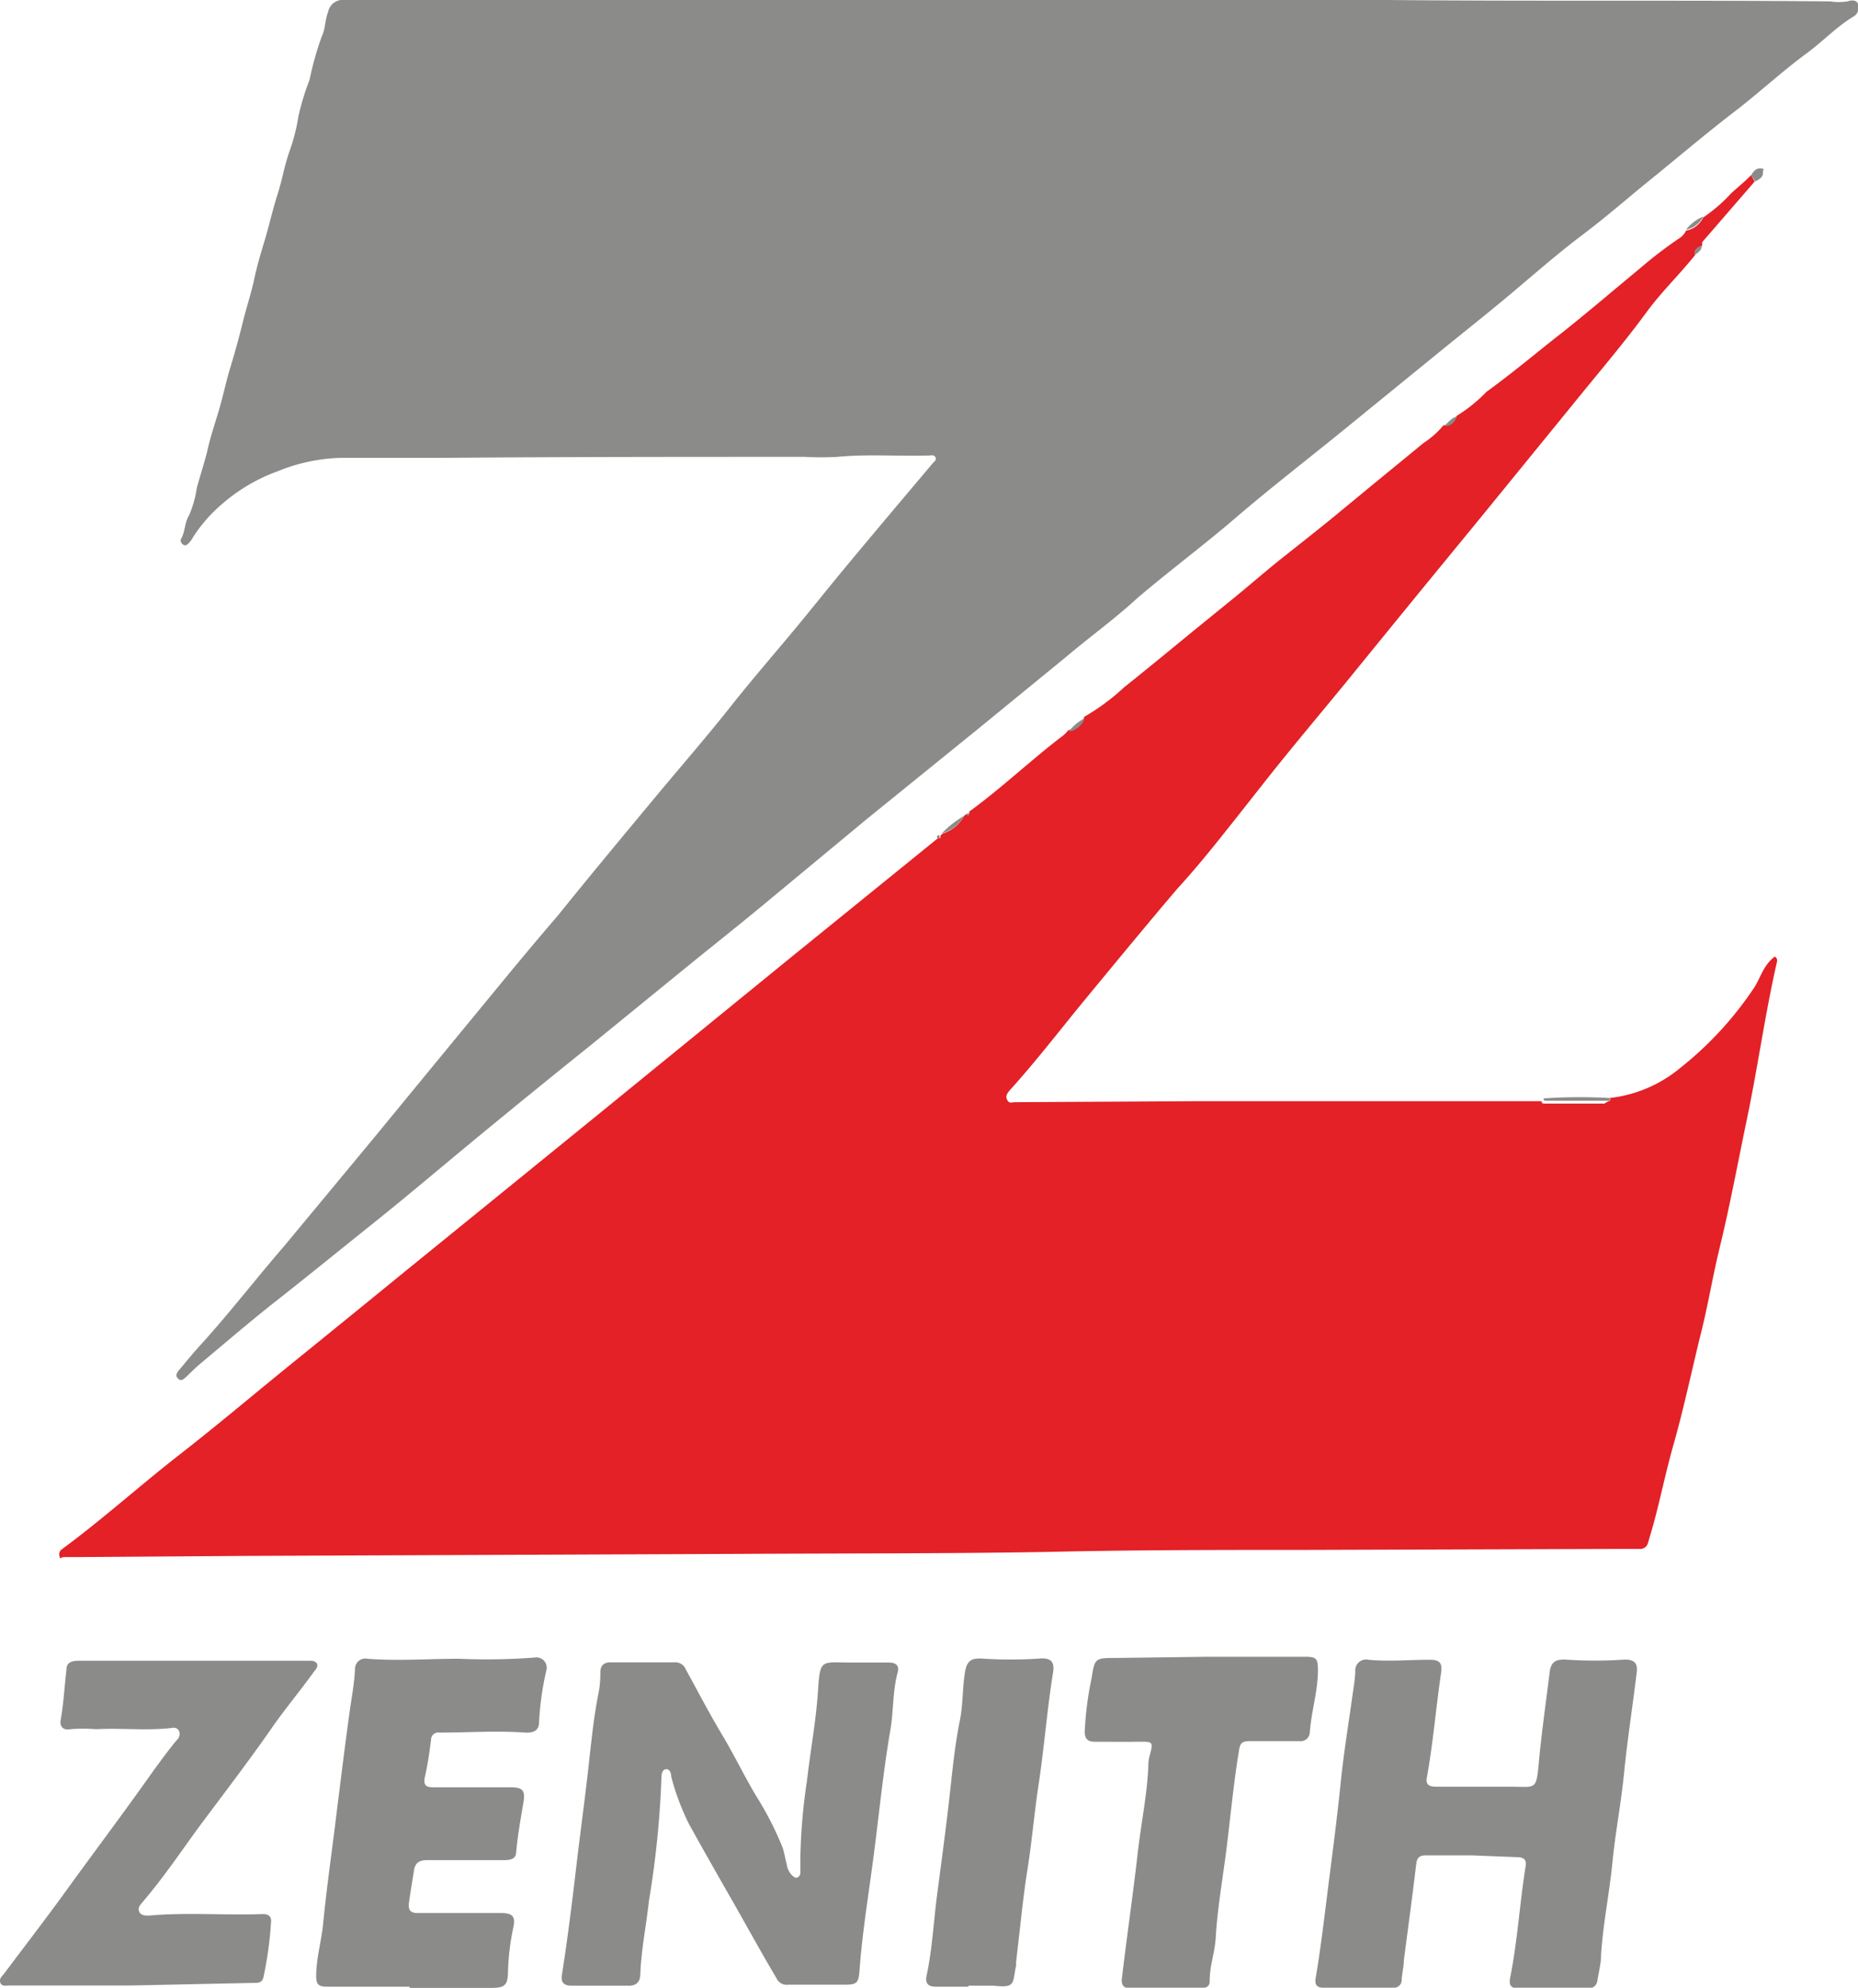 <svg xmlns="http://www.w3.org/2000/svg" viewBox="0 0 93.37 99.89"><defs><style>.cls-1{fill:#e32126;}.cls-2{fill:#8b8b8a;}</style></defs><title>icoAsset 17</title><g id="Layer_2" data-name="Layer 2"><g id="Layer_1-2" data-name="Layer 1"><path class="cls-1" d="M80.89,55.18a6.71,6.71,0,0,0,3.57-1.53,17.47,17.47,0,0,0,3.62-3.91c.36-.5.49-1.14,1-1.58l.11-.09c.17.11.11.26.08.39-.58,2.57-.94,5.19-1.48,7.77-.45,2.16-.85,4.33-1.37,6.47-.35,1.42-.58,2.87-.94,4.29-.46,1.86-.85,3.73-1.37,5.57-.35,1.22-.61,2.47-.93,3.7-.11.43-.24.86-.37,1.3a.41.41,0,0,1-.45.28H81.5l-15.9.05c-4.3,0-8.6,0-12.9.1-5.19.09-10.38.07-15.57.1l-24.51.1-8.74.06c-.21,0-.42,0-.63,0S3,78.39,3,78.23a.31.31,0,0,1,.12-.38C5.13,76.37,7,74.68,9,73.12s3.61-2.93,5.42-4.4q3-2.43,5.94-4.83l4.37-3.55,5.61-4.56,9.41-7.67,7.4-6,.11,0,0-.12.11-.1A1.83,1.83,0,0,0,48.45,41l.13-.1s.08.05.11,0,.05-.06,0-.1c1.65-1.2,3.12-2.61,4.74-3.84a1.66,1.66,0,0,0,.26-.27,1,1,0,0,0,.8-.67,10.89,10.89,0,0,0,2-1.48c1.18-.94,2.34-1.9,3.5-2.85L62.07,30c.83-.68,1.64-1.39,2.49-2.06s1.58-1.25,2.37-1.89l2-1.65,2.61-2.14a4.37,4.37,0,0,0,1-.89c.36,0,.53-.18.66-.47a7.58,7.58,0,0,0,1.5-1.21C75.88,18.84,77,17.9,78.14,17c1.45-1.13,2.85-2.34,4.27-3.51A21.83,21.83,0,0,1,84.35,12a.94.94,0,0,0,.38-.41,1.19,1.19,0,0,0,.86-.66A7.9,7.9,0,0,0,87,9.71c.34-.31.7-.6,1-.91l.18.32-2.64,3.05s0,.12,0,.18c-.21.08-.42.17-.35.46-.8,1-1.7,1.86-2.44,2.87-1.18,1.61-2.48,3.12-3.73,4.67l-4.89,6q-3.23,3.93-6.43,7.87c-1.45,1.77-2.94,3.53-4.35,5.33-.74.94-1.47,1.87-2.21,2.79s-1.3,1.58-2,2.35c-1.55,1.82-3.06,3.66-4.58,5.5-1.26,1.53-2.46,3.1-3.78,4.56-.12.14-.28.31-.17.52s.25.12.39.12l9.18-.05,9.57,0h7c.24,0,.48,0,.72,0,0,.12.08.12.16.12h3C80.8,55.32,81,55.35,80.89,55.18Z"/><path class="cls-2" d="M43.76,0c8.65,0,17.31-.06,26,0,7.4.07,14.81,0,22.21.07a2.83,2.83,0,0,0,.87,0c.21-.07.46-.09.54.15a.53.53,0,0,1-.25.62c-.84.51-1.52,1.23-2.3,1.81-1.2.88-2.3,1.89-3.47,2.81C85.73,6.7,84.22,8,82.63,9.28c-1,.82-2,1.69-3.09,2.51s-2.12,1.71-3.16,2.59c-1.24,1.06-2.52,2.07-3.79,3.1l-5.07,4.13c-1.83,1.49-3.7,2.93-5.48,4.46-1.61,1.38-3.31,2.64-4.9,4C56,31.12,54.77,32,53.59,33l-4.5,3.68-5.53,4.48-5.33,4.42c-1.15.95-2.31,1.87-3.47,2.81l-5.13,4.18Q26.9,54.76,24.18,57c-1.8,1.48-3.58,3-5.38,4.44s-3.33,2.69-5,4c-1.27,1-2.52,2.08-3.78,3.13-.23.2-.44.41-.66.62s-.3.2-.43.07S8.88,69,9,68.85c.35-.41.69-.84,1.06-1.24,1.48-1.63,2.82-3.37,4.23-5l4.48-5.4q2.79-3.4,5.59-6.8c1.22-1.49,2.47-3,3.7-4.43,1.61-2,3.21-3.92,4.83-5.87,1.23-1.48,2.49-2.93,3.69-4.43,1-1.28,2.1-2.55,3.16-3.82s1.95-2.4,2.95-3.6c1.39-1.67,2.8-3.34,4.2-5,.07-.08.19-.15.12-.28s-.19-.1-.3-.09c-1.54.05-3.09-.08-4.63.07a15,15,0,0,1-1.64,0c-6.08,0-12.17,0-18.26.05H17.06a9,9,0,0,0-3.07.66,8.87,8.87,0,0,0-2.82,1.65A7.48,7.48,0,0,0,9.7,27a1.28,1.28,0,0,1-.26.34c-.08.06-.17.11-.27,0a.21.21,0,0,1-.07-.26c.21-.36.17-.81.4-1.18a5.33,5.33,0,0,0,.39-1.38c.18-.67.41-1.34.56-2s.41-1.4.61-2.11.31-1.27.5-1.89q.36-1.18.66-2.4c.17-.69.4-1.37.55-2.07s.32-1.27.51-1.9c.24-.79.42-1.61.67-2.39s.34-1.43.59-2.13A9.82,9.82,0,0,0,15,5.83,12.69,12.69,0,0,1,15.56,4a15.24,15.24,0,0,1,.61-2.17c.18-.36.16-.82.32-1.24A.75.75,0,0,1,17.32,0H43.76Z"/><path class="cls-2" d="M32.3,83.54h1.6a.56.56,0,0,1,.56.35c.6,1.09,1.17,2.19,1.81,3.26s1.12,2.08,1.72,3.09a16.24,16.24,0,0,1,1.33,2.59c.1.28.14.59.22.88a.94.94,0,0,0,.25.52c.08.07.16.17.29.12a.27.27,0,0,0,.14-.28c0-.21,0-.42,0-.63a28.8,28.8,0,0,1,.33-3.93c.17-1.48.45-3,.55-4.44.11-1.7.13-1.53,1.56-1.52h2c.35,0,.55.14.45.5-.26.95-.2,1.94-.37,2.91-.4,2.34-.61,4.7-.93,7-.23,1.7-.5,3.4-.62,5.11-.05.6-.15.67-.76.67H39.6a.55.55,0,0,1-.57-.31c-.79-1.33-1.53-2.69-2.28-4s-1.44-2.52-2.14-3.79a12.41,12.41,0,0,1-.88-2.36c0-.15-.06-.38-.25-.37s-.24.22-.24.41a47.86,47.86,0,0,1-.63,6.21c-.13,1.21-.38,2.41-.43,3.63,0,.42-.17.65-.65.63-.93,0-1.86,0-2.8,0-.42,0-.55-.18-.49-.56.28-1.77.5-3.56.71-5.34.18-1.54.39-3.08.57-4.63s.29-2.87.58-4.29a5.49,5.49,0,0,0,.07-.91c0-.36.17-.53.54-.52Z"/><path class="cls-2" d="M73.94,93.24H71.67c-.31,0-.46.09-.5.43-.19,1.61-.41,3.22-.62,4.82,0,.32-.09.64-.11,1a.39.39,0,0,1-.44.4c-1.17,0-2.35,0-3.52,0-.3,0-.41-.16-.37-.44.29-1.71.48-3.43.7-5.14s.4-3.12.56-4.69.39-2.92.59-4.38c.06-.41.13-.83.15-1.24a.54.54,0,0,1,.65-.59c1,.1,2.06,0,3.09,0,.5,0,.64.17.57.65-.26,1.76-.4,3.54-.72,5.29-.07.4.21.44.51.44,1.24,0,2.48,0,3.72,0s1.27.21,1.4-1.21.36-3.06.55-4.58c.07-.49.31-.61.78-.6a21.3,21.3,0,0,0,3,0c.46,0,.65.18.59.65-.2,1.66-.46,3.3-.63,5s-.44,3-.59,4.54-.47,3.07-.57,4.63c0,.45-.12.89-.19,1.33a.43.43,0,0,1-.49.37H76.29c-.38,0-.47-.18-.4-.53.37-1.85.48-3.75.78-5.62.06-.37-.17-.44-.46-.44Z"/><path class="cls-2" d="M20.58,99.84c-1.38,0-2.77,0-4.15,0-.43,0-.55-.13-.54-.55,0-.86.25-1.69.34-2.53.15-1.55.36-3.09.56-4.64.25-2,.5-4.07.78-6.1.1-.72.24-1.43.27-2.15a.52.52,0,0,1,.63-.51c1.53.12,3.06,0,4.58,0a32.26,32.26,0,0,0,3.81-.06.52.52,0,0,1,.59.67,14.73,14.73,0,0,0-.36,2.57c0,.47-.34.55-.7.53-1.43-.1-2.86,0-4.29,0a.37.37,0,0,0-.44.38c-.08.62-.17,1.25-.31,1.86-.09.42.08.51.44.51l3.87,0c.59,0,.74.15.65.72-.14.84-.29,1.67-.37,2.52,0,.39-.33.42-.64.42-1.27,0-2.55,0-3.82,0-.43,0-.62.14-.68.54s-.18,1.08-.25,1.62c-.05.33.08.51.45.5l4.2,0c.57,0,.72.19.59.75a12.3,12.3,0,0,0-.26,2.1c0,.81-.15.92-.94.91h-4Z"/><path class="cls-2" d="M6.58,99.78H.45c-.16,0-.35.06-.43-.13s.06-.31.16-.43c1.1-1.47,2.23-2.93,3.3-4.42C4.88,92.87,6.29,91,7.7,89c.39-.53.77-1.06,1.19-1.56A.4.4,0,0,0,9,87a.29.29,0,0,0-.32-.17c-1.28.16-2.57,0-3.85.07a8,8,0,0,0-1.3,0c-.35.06-.54-.12-.48-.47.15-.84.19-1.69.29-2.53,0-.41.35-.44.68-.44H15.52c.14,0,.3,0,.39.12s0,.28-.11.4c-.72,1-1.47,1.89-2.15,2.87-1.19,1.71-2.46,3.36-3.68,5-.91,1.25-1.78,2.54-2.79,3.72-.12.15-.28.3-.18.51s.36.19.56.18c1.88-.16,3.77,0,5.65-.07.27,0,.44.11.41.4a18.45,18.45,0,0,1-.38,2.77c-.07.3-.28.29-.52.29Z"/><path class="cls-2" d="M60.7,83.26h4.88c.58,0,.65.09.65.68,0,1.06-.34,2.09-.41,3.15a.46.46,0,0,1-.51.41c-.84,0-1.68,0-2.51,0-.38,0-.48.11-.53.43-.27,1.62-.42,3.24-.62,4.86s-.47,3.08-.56,4.64c-.05.71-.31,1.41-.3,2.14,0,.26-.19.34-.43.35H56.78c-.34,0-.44-.2-.4-.51.25-2.11.56-4.22.8-6.34.17-1.48.49-3,.53-4.44a1.59,1.59,0,0,1,.06-.38c.19-.73.19-.73-.59-.72s-1.45,0-2.17,0c-.35,0-.49-.15-.5-.49a16.46,16.46,0,0,1,.35-2.72c.15-1,.18-1,1.25-1Z"/><path class="cls-2" d="M48.67,99.84c-.55,0-1.09,0-1.64,0-.39,0-.54-.17-.47-.53.28-1.31.35-2.64.52-4,.2-1.51.4-3,.58-4.53s.29-2.91.58-4.34c.16-.8.12-1.63.26-2.44.09-.53.32-.68.84-.65a21.59,21.59,0,0,0,2.9,0c.56-.05.77.16.68.7-.3,1.85-.44,3.73-.72,5.58-.22,1.44-.34,2.9-.57,4.34s-.38,3.08-.57,4.63a1.21,1.21,0,0,1,0,.19c-.19.87,0,1.13-1.13,1H48.67Z"/><path class="cls-2" d="M80.89,55.18c.06.17-.09.14-.16.14h-3c-.08,0-.17,0-.16-.12A26.75,26.75,0,0,1,80.89,55.18Z"/><path class="cls-2" d="M48.45,41a1.83,1.83,0,0,1-1.12.88A5,5,0,0,1,48.45,41Z"/><path class="cls-2" d="M88.21,9.12,88,8.8c.11-.17.23-.35.47-.34s.13.08.12.17C88.62,8.91,88.42,9,88.21,9.12Z"/><path class="cls-2" d="M85.59,10.88a1.19,1.19,0,0,1-.86.66A2.21,2.21,0,0,1,85.59,10.88Z"/><path class="cls-2" d="M54.5,36.1a1,1,0,0,1-.8.67A2.45,2.45,0,0,1,54.5,36.1Z"/><path class="cls-2" d="M73.22,20.93c-.13.29-.3.51-.66.47C72.79,21.25,72.91,21,73.22,20.93Z"/><path class="cls-2" d="M85.17,12.81c-.07-.29.14-.38.35-.46C85.52,12.59,85.32,12.69,85.17,12.81Z"/><path class="cls-2" d="M48.7,40.88s0,.08,0,.1-.08,0-.11,0S48.62,40.83,48.7,40.88Z"/><path class="cls-2" d="M47.22,42l0,.12-.11,0A.08.08,0,0,1,47.22,42Z"/></g></g></svg>